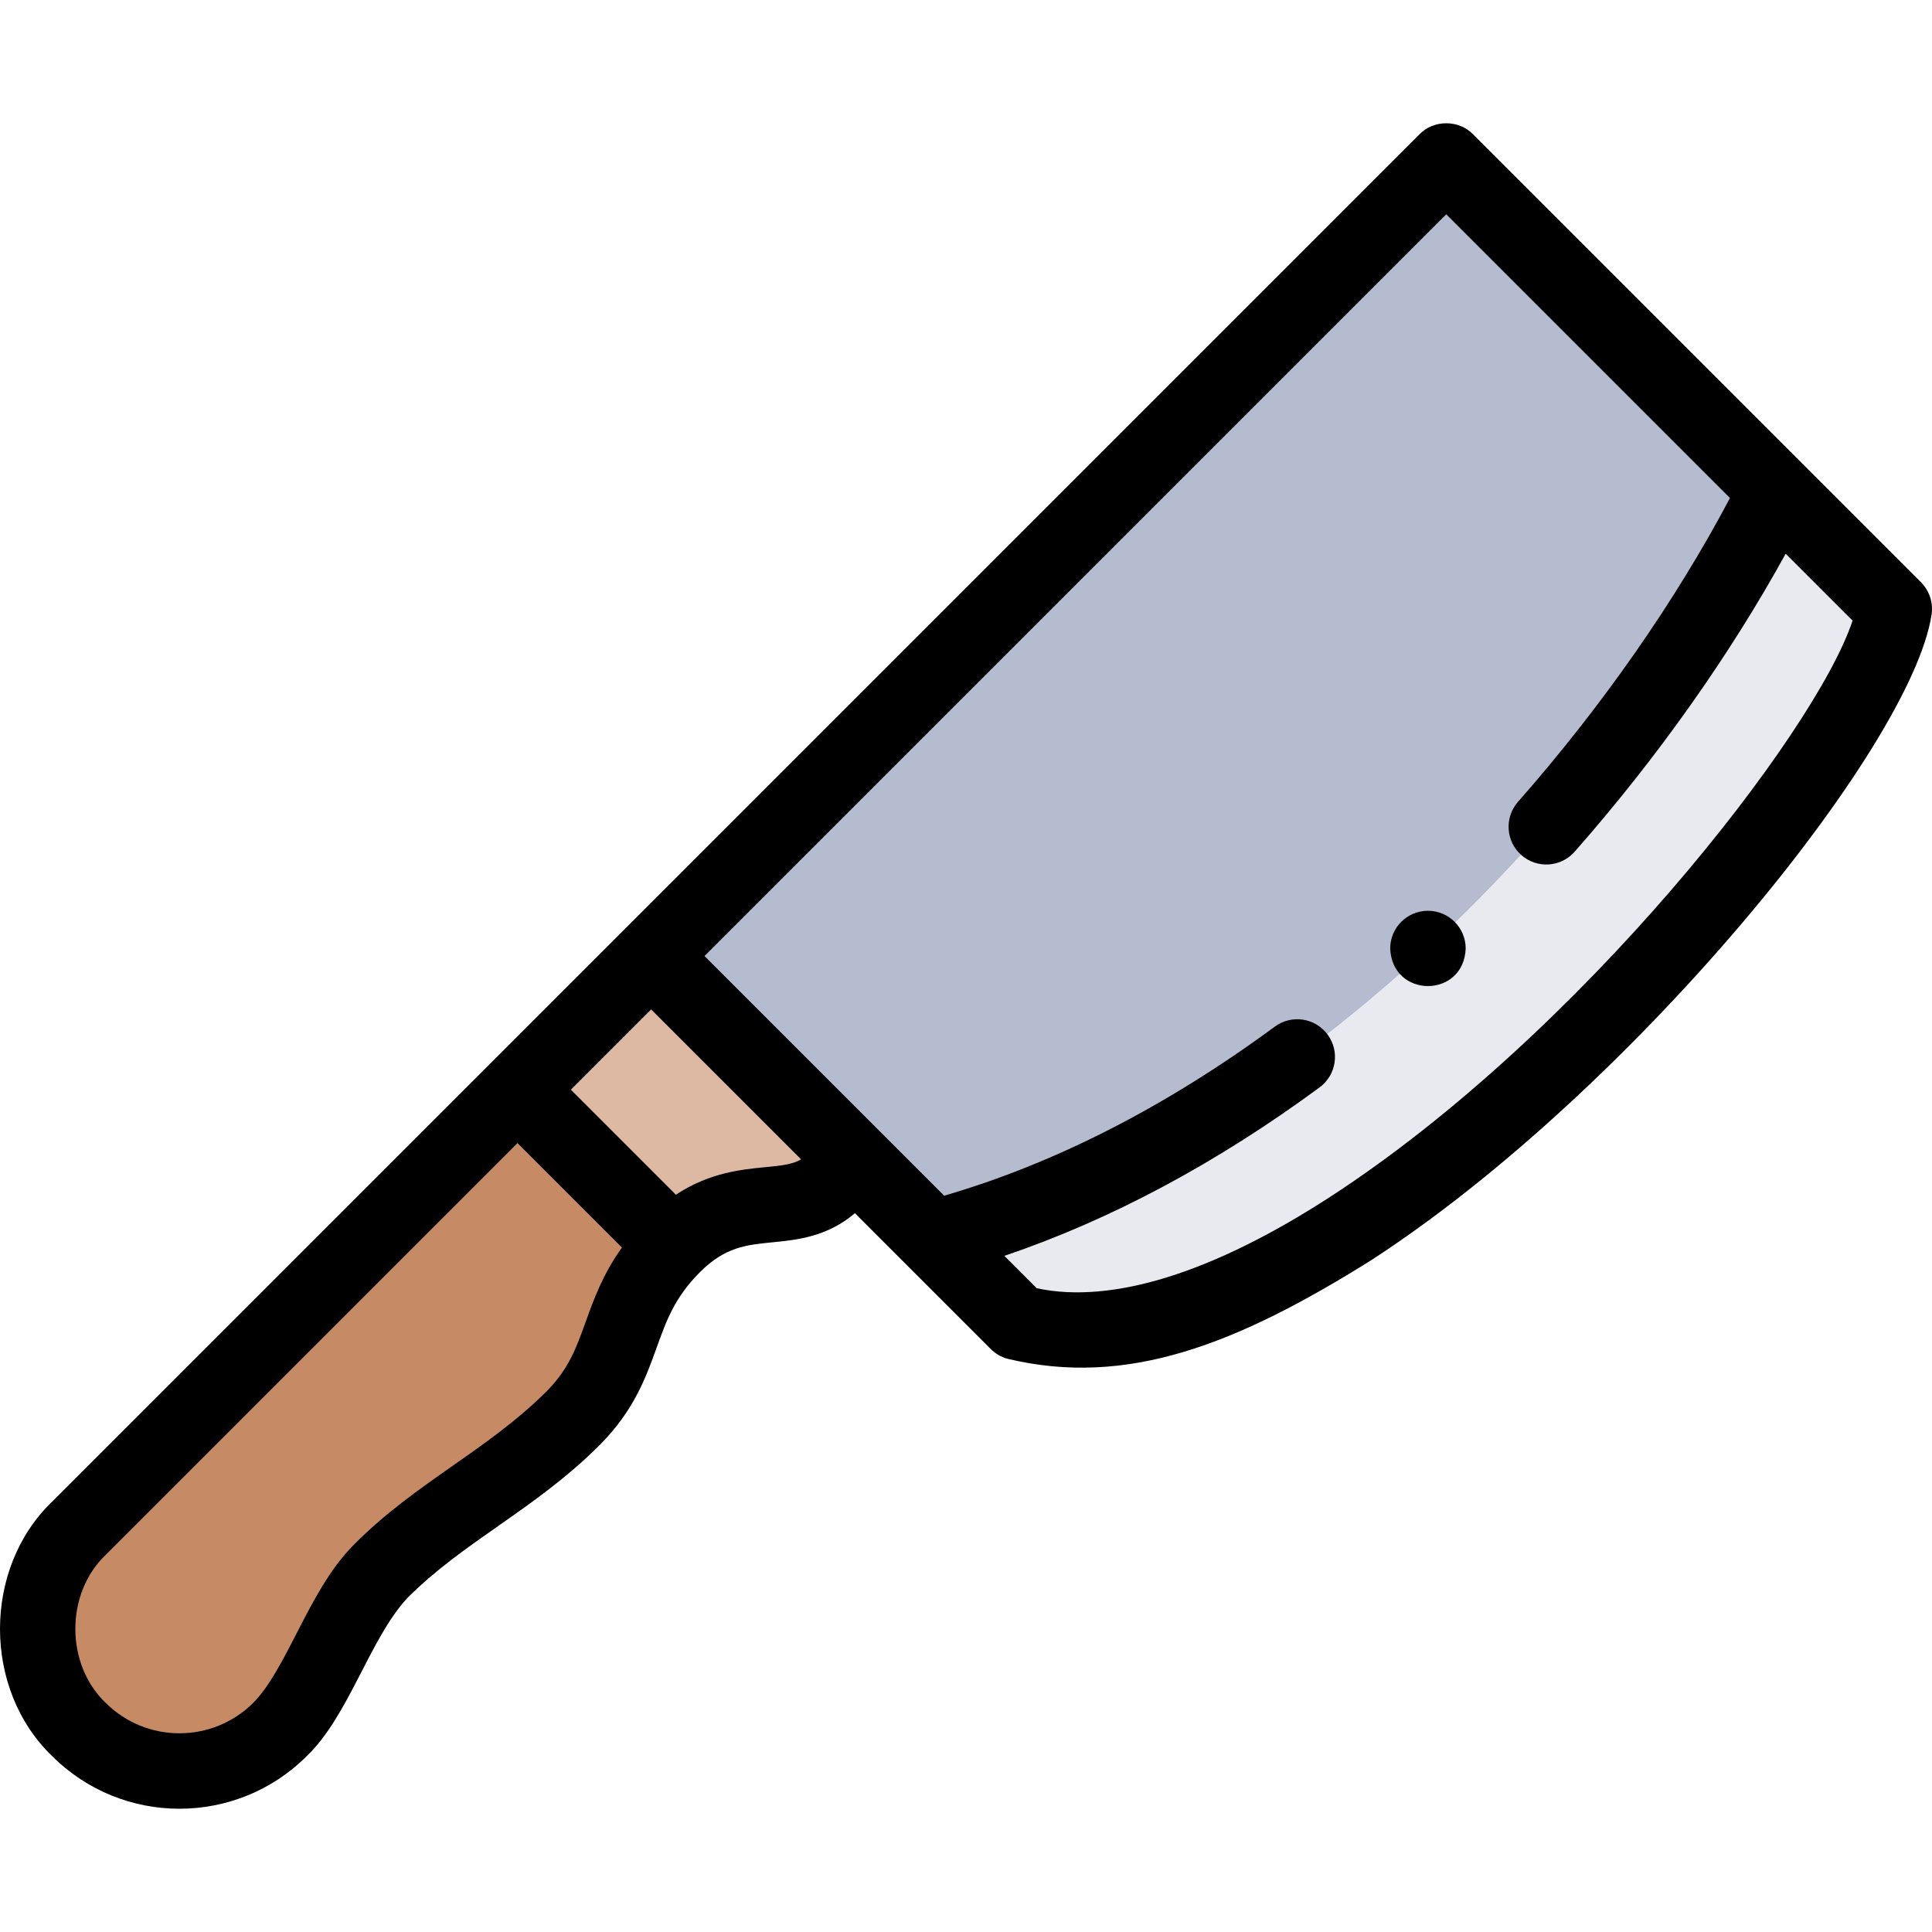 <svg id="Layer_1" enable-background="new 0 0 511.907 511.907" height="512" viewBox="0 0 511.907 511.907" width="512" xmlns="http://www.w3.org/2000/svg"><g><g clip-rule="evenodd" fill-rule="evenodd"><path d="m225.823 306.602-53.293-53.293-35.418 35.418 41.273 41.273c19.146-19.145 35.133-2.086 47.438-23.398z" fill="#ddb9a3"/><path d="m178.385 330-41.273-41.274-116.213 116.213c-14.655 14.656-14.655 38.637 0 53.293s38.637 14.656 53.292 0c10.574-10.574 16.073-31.299 26.647-41.873 16.085-16.085 34.802-24.375 50.929-40.503 15.321-15.319 10.347-29.584 26.618-45.856z" fill="#c68a65"/><path d="m172.53 253.309 53.293 53.293 21.398 21.398c99.223-26.087 184.31-120.184 223.392-197.953l-87.41-87.41z" fill="#b6bccf"/><path d="m470.612 130.047c-39.081 77.768-124.169 171.865-223.392 197.953 7.882 7.882 15.956 15.955 22.383 22.384 81.83 22.473 225.729-146.019 232.304-189.041z" fill="#e8eaf0"/></g><g><path d="m508.979 154.27-118.705-118.705c-3.724-3.873-10.419-3.873-14.143 0l-210.672 210.673-151.63 151.631c-18.438 17.676-18.438 49.759 0 67.435 18.592 18.591 48.843 18.591 67.435 0 11.212-10.725 16.643-31.036 26.646-41.873 7.419-7.419 15.521-13.095 24.099-19.104 8.92-6.249 18.144-12.711 26.832-21.397 9.125-9.126 12.335-18.047 15.167-25.918 2.561-7.116 4.772-13.263 11.45-19.939 6.677-6.678 12.239-7.225 19.282-7.916 6.358-.625 14.42-1.417 21.785-7.71l36.01 36.009c1.226 1.227 2.75 2.112 4.422 2.571 31.625 7.588 60.62-3.728 96.338-26.104 68.673-44.559 143.083-135.621 148.499-171.068.479-3.148-.566-6.335-2.815-8.585zm-353.791 195.969c-2.53 7.031-4.528 12.584-10.491 18.547-15.893 15.74-34.689 24.109-50.93 40.502-6.396 6.396-10.845 15.061-15.148 23.439-3.599 7.009-7.32 14.255-11.499 18.434-10.793 10.793-28.357 10.793-39.15 0-10.679-10.232-10.679-28.918 0-39.149l109.142-109.142 27.685 27.685c-5.049 7.013-7.436 13.646-9.609 19.684zm47.595-40.988c-6.472.636-14.802 1.455-23.705 7.3l-27.824-27.824 21.275-21.275 39.733 39.732c-2.312 1.363-5.123 1.639-9.479 2.067zm149.624 7.891c-31.021 20.129-57.807 28.455-77.707 24.194l-8.584-8.584c28.128-9.522 56.157-24.495 83.53-44.639 4.448-3.273 5.4-9.533 2.127-13.981-3.275-4.447-9.535-5.4-13.981-2.126-28.834 21.219-58.287 36.276-87.62 44.802l-17.278-17.278c-.006-.006-.013-.013-.019-.019l-46.202-46.202 196.53-196.53 75.174 75.174c-14.488 27.375-33.811 55.084-56.168 80.505-3.647 4.147-3.243 10.466.905 14.113 4.131 3.637 10.454 3.254 14.113-.904 21.911-24.913 41.064-51.986 55.91-78.955l17.726 17.726c-9.803 29.721-72.059 109.623-138.456 152.704z"/><path d="m378.353 241.324h-.007c-5.523 0-9.996 4.478-9.996 10 .528 13.263 19.478 13.263 20.003 0 0-5.522-4.477-10-10-10z"/></g></g></svg>